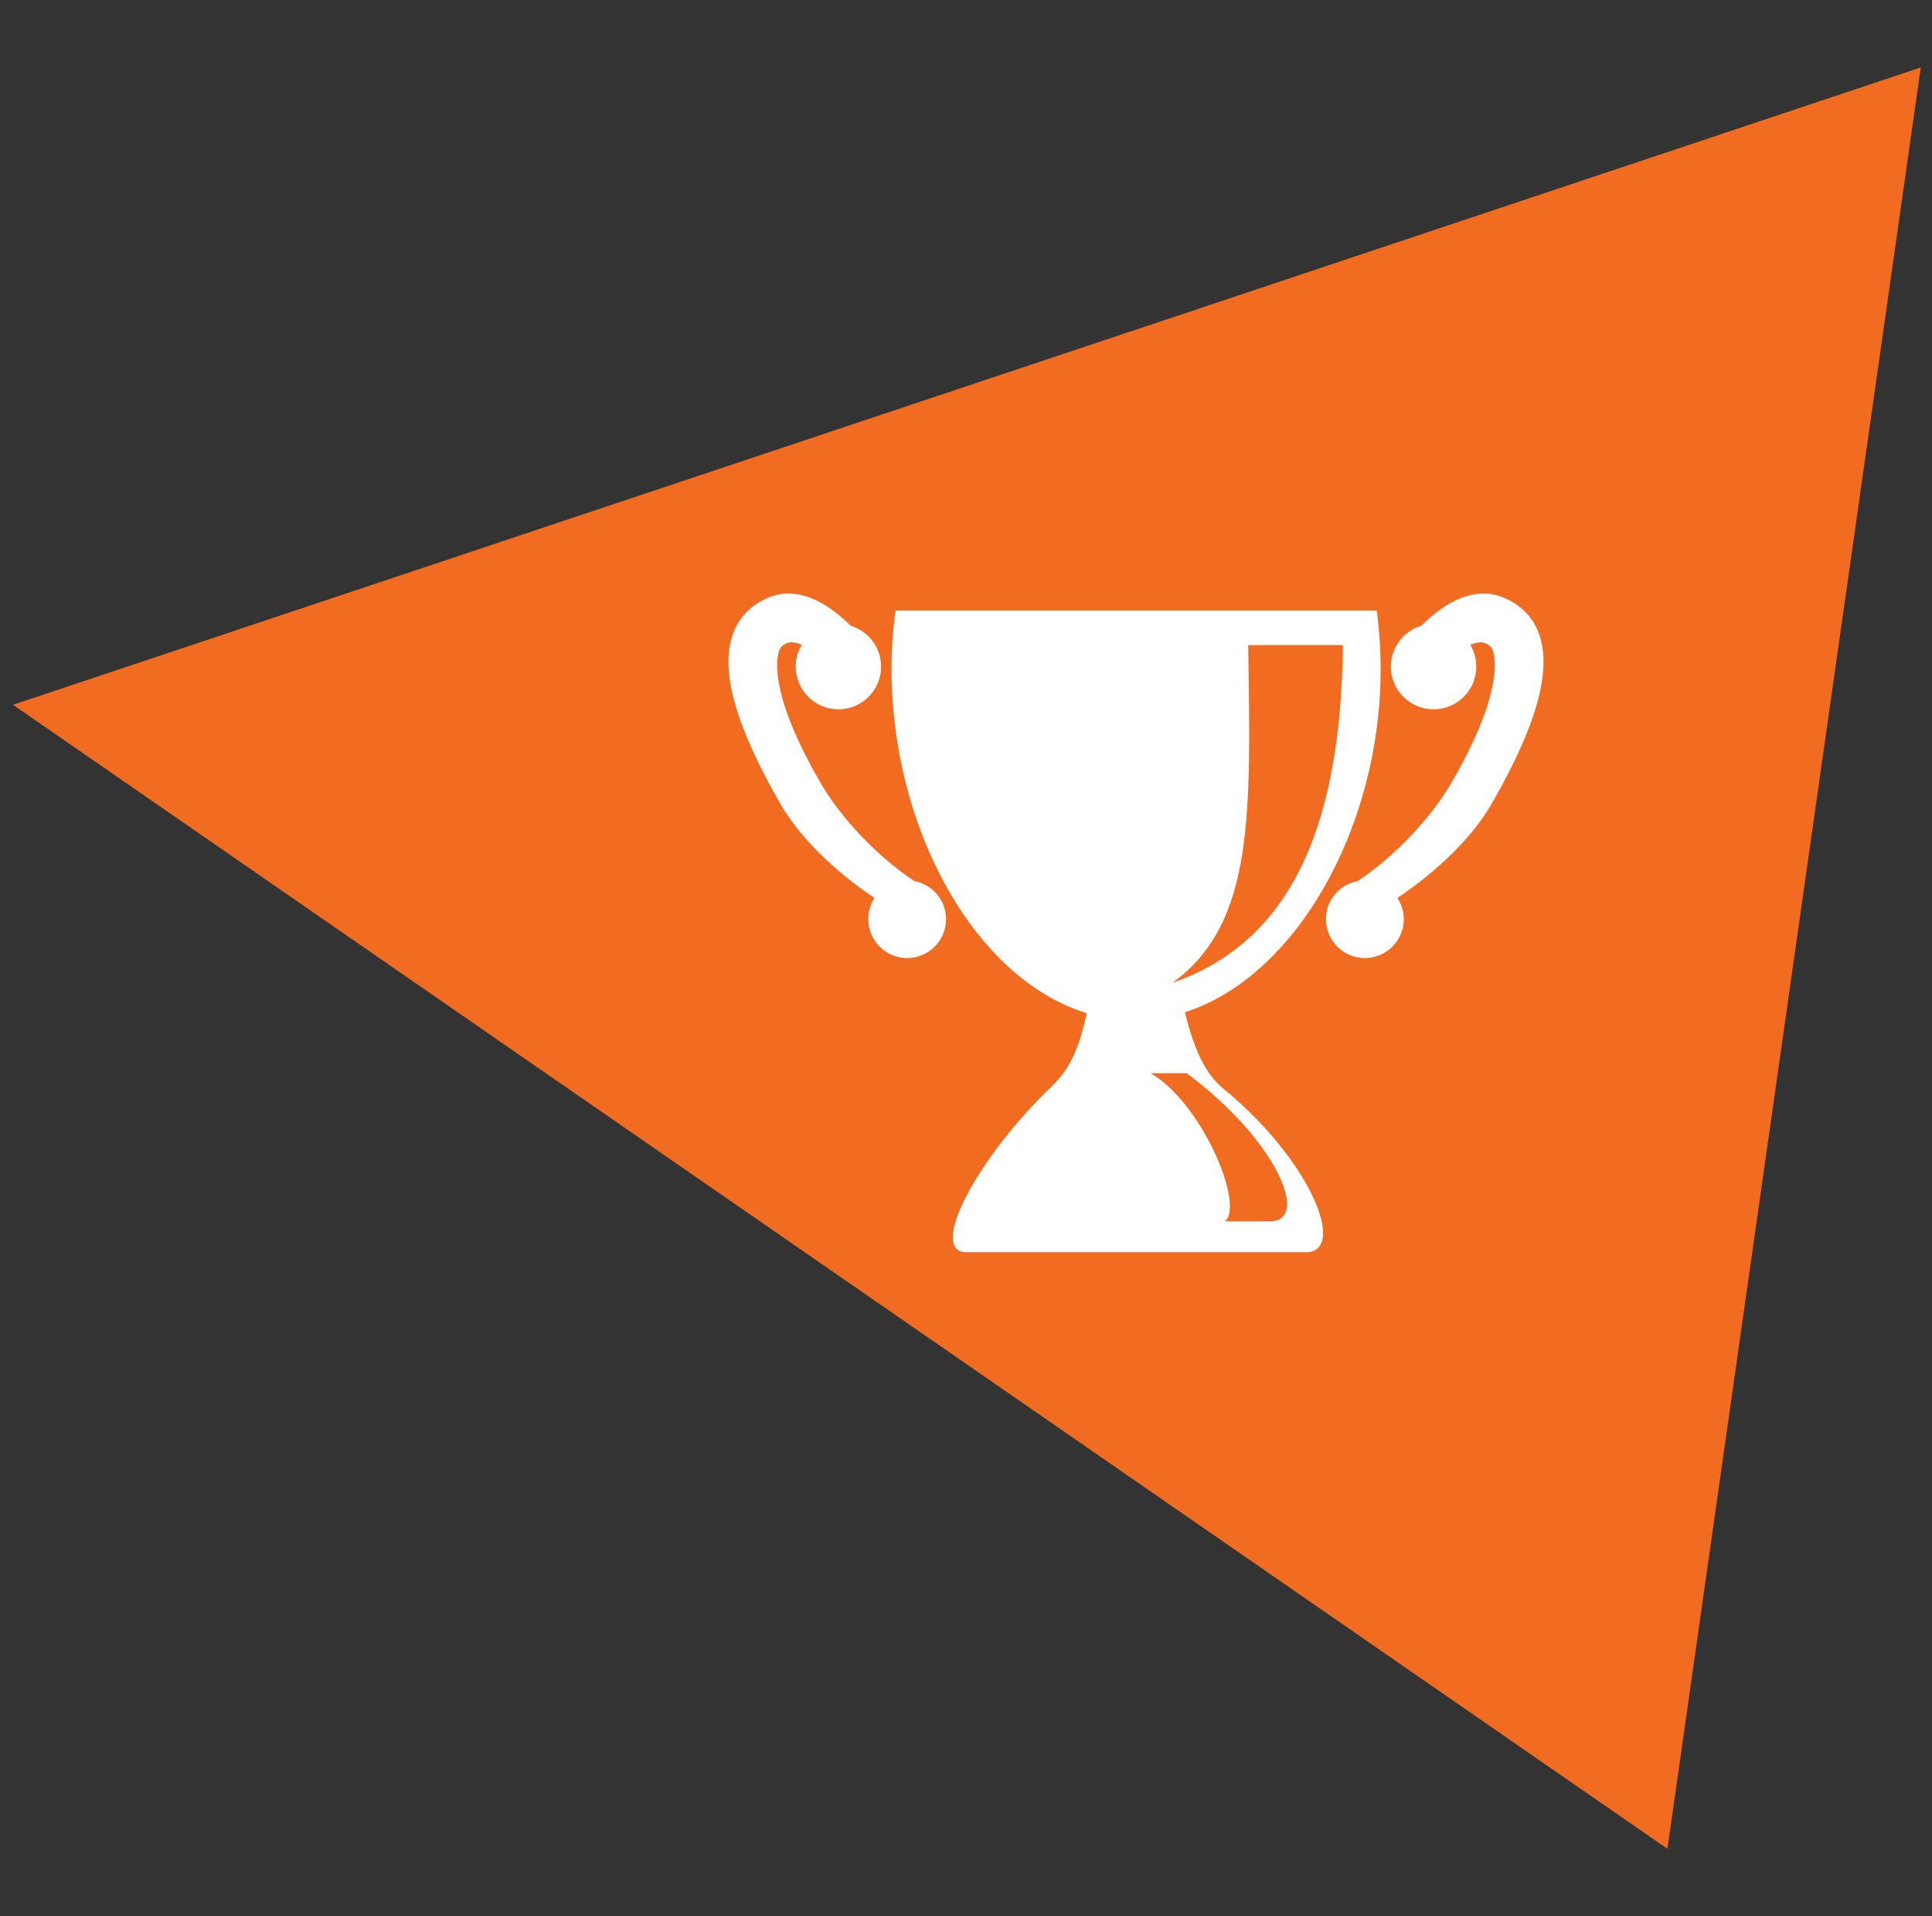 <?xml version="1.0" encoding="utf-8"?>
<!-- Generator: Adobe Illustrator 16.0.2, SVG Export Plug-In . SVG Version: 6.00 Build 0)  -->
<!DOCTYPE svg PUBLIC "-//W3C//DTD SVG 1.1//EN" "http://www.w3.org/Graphics/SVG/1.1/DTD/svg11.dtd">
<svg version="1.1" id="Layer_1" xmlns="http://www.w3.org/2000/svg" xmlns:xlink="http://www.w3.org/1999/xlink" x="0px" y="0px"
	 width="151.25px" height="150px" viewBox="0 0 151.25 150" enable-background="new 0 0 151.25 150" xml:space="preserve">
<rect x="0" y="0" width="151.25" height="150" fill="#333333" stroke="none"/>
<polygon fill="#F16B21" points="1.016,55.168 1.016,55.168 150.372,5.279 130.538,144.721 "/>
<g>
	<path fill="#FFFFFF" d="M95.751,85.197c-1.584-1.297-2.356-3.46-2.993-5.955c8.709-2.791,15.328-14.485,15.328-26.867
		c0-1.568-0.108-3.095-0.308-4.585H70.106c-0.2,1.49-0.309,3.017-0.309,4.585c0,12.477,6.519,24.256,15.277,26.932
		c-0.467,2.152-1.076,4.147-2.661,5.657c-6.017,5.735-9.792,13.06-6.741,13.06c5.214,0,20.86,0,26.539,0
		C105.499,98.023,102.672,90.872,95.751,85.197z M97.72,50.499h7.41c-0.135,13.327-3.603,23.078-13.354,26.437
		C98.277,72.277,97.895,63.501,97.72,50.499z M99.395,95.605c-0.925,0-2.126,0-3.491,0c1.558-1.313-1.852-9.314-5.823-11.593h2.816
		l0.027,0.021C99.854,89.159,102.683,95.605,99.395,95.605z"/>
	<path fill="#FFFFFF" d="M120.516,49.707c-0.464-1.361-1.419-2.354-2.837-2.939c-0.491-0.203-1.01-0.305-1.544-0.305
		c-1.534,0-3.17,0.844-4.862,2.516c-1.396,0.416-2.388,1.721-2.388,3.203c0,1.842,1.5,3.342,3.342,3.342
		c1.843,0,3.346-1.5,3.346-3.342c0-0.616-0.166-1.205-0.474-1.713c0.379-0.152,0.656-0.193,0.846-0.193l0.258,0.044
		c0.453,0.187,0.582,0.362,0.674,0.626c0.233,0.694,0.697,3.481-3.187,10.229c-1.652,2.86-4.473,5.837-7.392,7.791
		c-1.436,0.264-2.495,1.51-2.495,2.986c0,1.676,1.368,3.044,3.044,3.044c1.683,0,3.051-1.368,3.051-3.044
		c0-0.6-0.18-1.172-0.498-1.663c3.261-2.188,5.915-4.834,7.375-7.367C120.262,56.875,121.484,52.551,120.516,49.707z"/>
	<path fill="#FFFFFF" d="M71.563,68.962c-2.919-1.957-5.739-4.923-7.388-7.787c-3.891-6.751-3.42-9.538-3.184-10.229
		c0.089-0.26,0.224-0.439,0.674-0.629l0.258-0.045c0.189,0,0.471,0.045,0.85,0.197c-0.314,0.508-0.48,1.097-0.48,1.709
		c0,1.846,1.5,3.346,3.345,3.346c1.842,0,3.342-1.5,3.342-3.346c0-1.479-0.988-2.783-2.39-3.199c-1.69-1.672-3.323-2.52-4.862-2.52
		c-0.528,0-1.047,0.102-1.537,0.305c-1.419,0.59-2.374,1.582-2.841,2.946c-0.965,2.845,0.257,7.165,3.741,13.208
		c1.456,2.537,4.114,5.184,7.374,7.375c-0.318,0.487-0.49,1.057-0.49,1.659c0,1.679,1.364,3.044,3.04,3.044
		c1.68,0,3.048-1.365,3.048-3.044C74.062,70.473,73.001,69.227,71.563,68.962z"/>
</g>
</svg>
